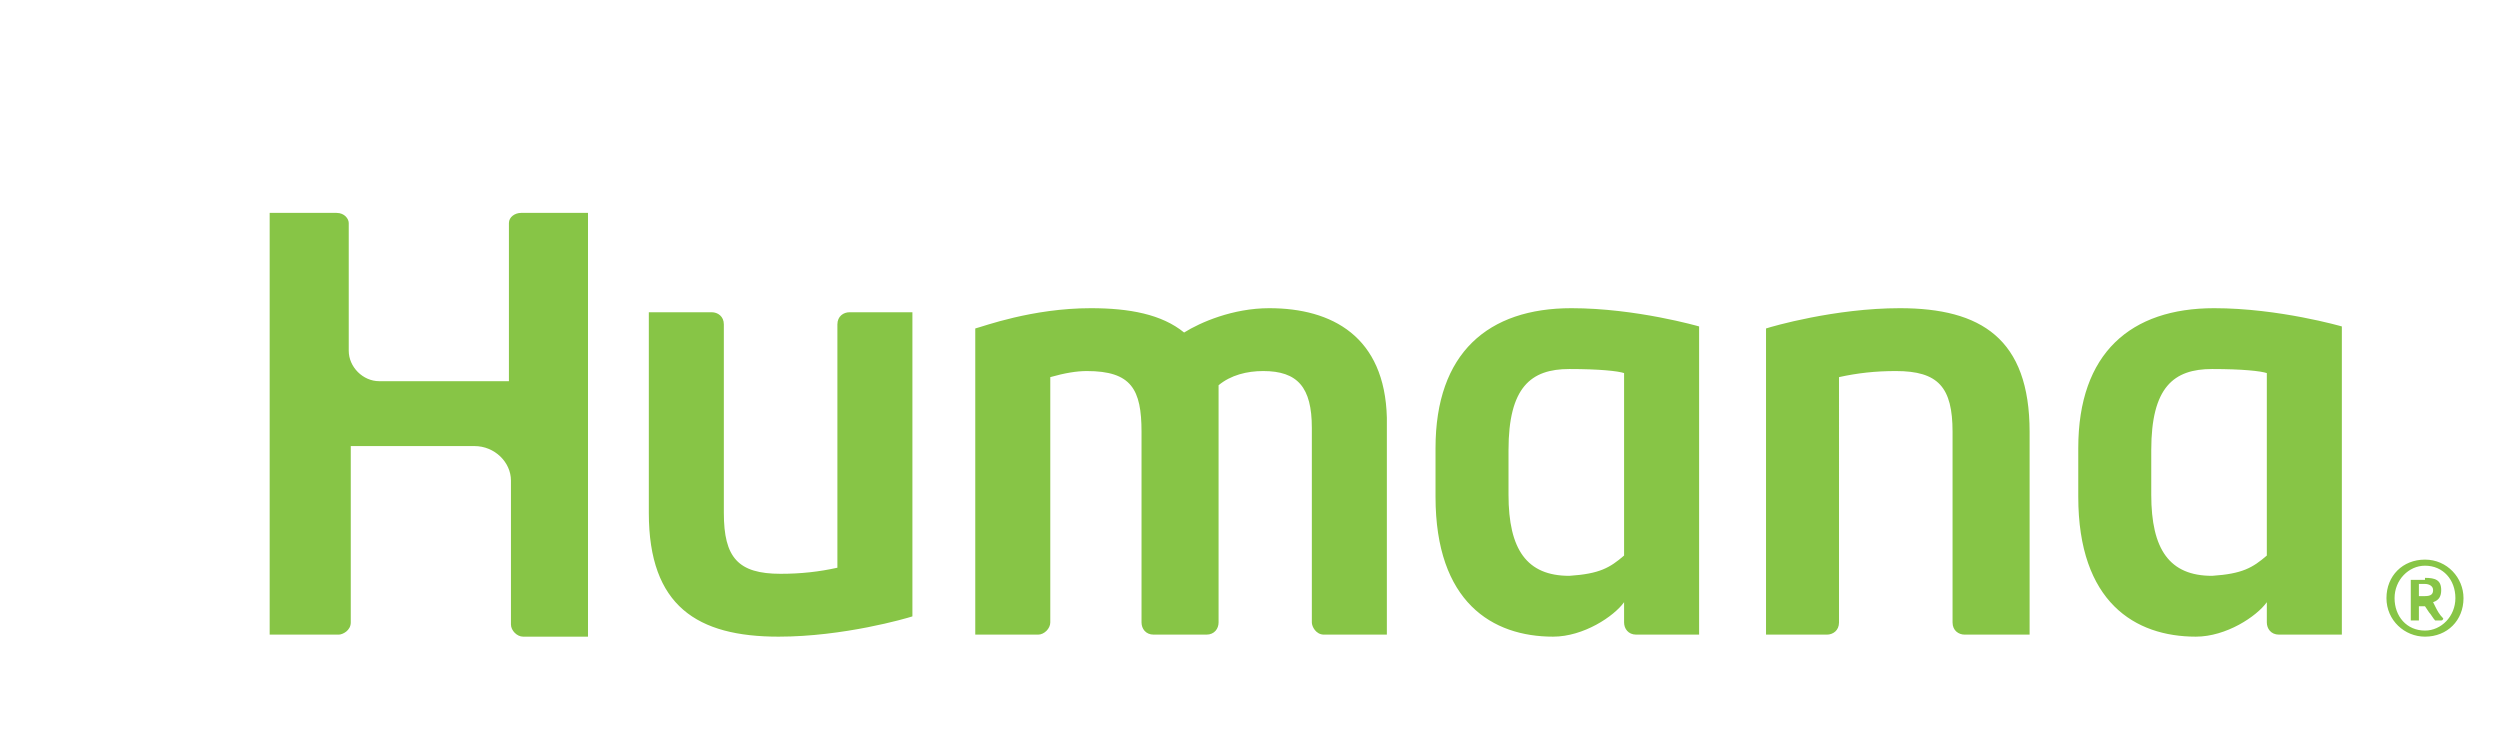 <?xml version="1.0" encoding="utf-8"?>
<!-- Generator: Adobe Illustrator 18.0.0, SVG Export Plug-In . SVG Version: 6.00 Build 0)  -->
<!DOCTYPE svg PUBLIC "-//W3C//DTD SVG 1.1//EN" "http://www.w3.org/Graphics/SVG/1.1/DTD/svg11.dtd">
<svg version="1.1" xmlns="http://www.w3.org/2000/svg" xmlns:xlink="http://www.w3.org/1999/xlink" x="0px" y="0px"
	 viewBox="0 0 123.3 37.3" enable-background="new 0 0 123.3 37.3" xml:space="preserve">
<g id="Layer_1">
	<g id="Layer_2">
	</g>
</g>
<g id="Layer_5" display="none">
</g>
<g id="panel1">
	<g>
		<path fill="#87C546" d="M121.5,29.5c0,1.1-0.8,1.9-1.9,1.9c-1,0-1.9-0.8-1.9-1.9c0-1.1,0.8-1.9,1.9-1.9
			C120.7,27.6,121.5,28.5,121.5,29.5 M118.1,29.5c0,0.9,0.6,1.6,1.5,1.6c0.8,0,1.5-0.7,1.5-1.6c0-0.9-0.6-1.6-1.5-1.6
			C118.8,27.9,118.1,28.6,118.1,29.5 M119.6,28.5c0.5,0,0.8,0.1,0.8,0.6c0,0.3-0.1,0.5-0.4,0.6l0.1,0.2c0.1,0.2,0.2,0.4,0.4,0.6
			c0,0,0,0.1-0.1,0.1h-0.1c-0.1,0-0.2,0-0.2,0c-0.1-0.1-0.2-0.3-0.3-0.4l-0.2-0.3h-0.3v0.7c0,0,0,0-0.1,0H119c-0.1,0-0.1,0-0.1,0v-2
			H119.6z M119.3,29.4h0.3c0.3,0,0.4-0.1,0.4-0.3c0-0.2-0.2-0.3-0.4-0.3h-0.3V29.4z M41.9,15.4c-0.3,0-0.6,0.2-0.6,0.6v12
			c-0.9,0.2-1.8,0.3-2.8,0.3c-2.1,0-2.8-0.8-2.8-3V16c0-0.4-0.3-0.6-0.6-0.6H32v9.9c0,4.6,2.4,6.1,6.4,6.1c3.2,0,6.3-0.9,6.6-1v-15
			H41.9z M90.1,31.3c0.3,0,0.6-0.2,0.6-0.6V18.6c0.9-0.2,1.8-0.3,2.8-0.3c2.1,0,2.8,0.8,2.8,3v9.4c0,0.4,0.3,0.6,0.6,0.6h3.2v-10
			c0-4.6-2.4-6.1-6.4-6.1c-3.2,0-6.3,0.9-6.6,1v15.1H90.1z M77.5,15.2c-4.1,0-6.7,2.2-6.7,6.9v2.4c0,5.2,2.8,6.9,5.8,6.9
			c1.5,0,3-1,3.5-1.7v1c0,0.3,0.2,0.6,0.6,0.6h3.1V16.1C83.8,16.1,80.7,15.2,77.5,15.2 M80.1,27.4c-0.7,0.6-1.2,0.9-2.7,1
			c-2.1,0-3-1.3-3-4v-2.2c0-3.1,1.1-4,3-4c1.5,0,2.4,0.1,2.7,0.2V27.4z M109.2,15.2c-4.1,0-6.7,2.2-6.7,6.9v2.4
			c0,5.2,2.8,6.9,5.8,6.9c1.5,0,3-1,3.5-1.7v1c0,0.3,0.2,0.6,0.6,0.6h3.1V16.1C115.5,16.1,112.4,15.2,109.2,15.2 M111.8,27.4
			c-0.7,0.6-1.2,0.9-2.7,1c-2.1,0-3-1.3-3-4v-2.2c0-3.1,1.1-4,3-4c1.5,0,2.4,0.1,2.7,0.2V27.4z M13.4,31.3h3.3
			c0.2,0,0.6-0.2,0.6-0.6V22h6.1c1,0,1.8,0.8,1.8,1.7v7.1c0,0.3,0.3,0.6,0.6,0.6H29V10.5h-3.3c-0.3,0-0.6,0.2-0.6,0.5v7.8h-6.4
			c-0.8,0-1.5-0.7-1.5-1.5V11c0-0.2-0.2-0.5-0.6-0.5h-3.3V31.3z M62.6,15.2c-1.8,0-3.4,0.7-4.2,1.2c-1.1-0.9-2.7-1.2-4.6-1.2
			c-2.9,0-5.3,0.9-5.7,1v15.1h3.1c0.3,0,0.6-0.3,0.6-0.6V18.6c0.7-0.2,1.3-0.3,1.8-0.3c2.2,0,2.7,0.9,2.7,3v9.4
			c0,0.3,0.2,0.6,0.6,0.6h2.6c0.4,0,0.6-0.3,0.6-0.6V19c0.6-0.5,1.4-0.7,2.2-0.7c1.7,0,2.4,0.8,2.4,2.8v9.6c0,0.2,0.2,0.6,0.6,0.6
			h3.1V20.6C68.3,16.6,65.7,15.2,62.6,15.2"/>
	</g>
</g>
<g id="Layer_4">
</g>
</svg>
